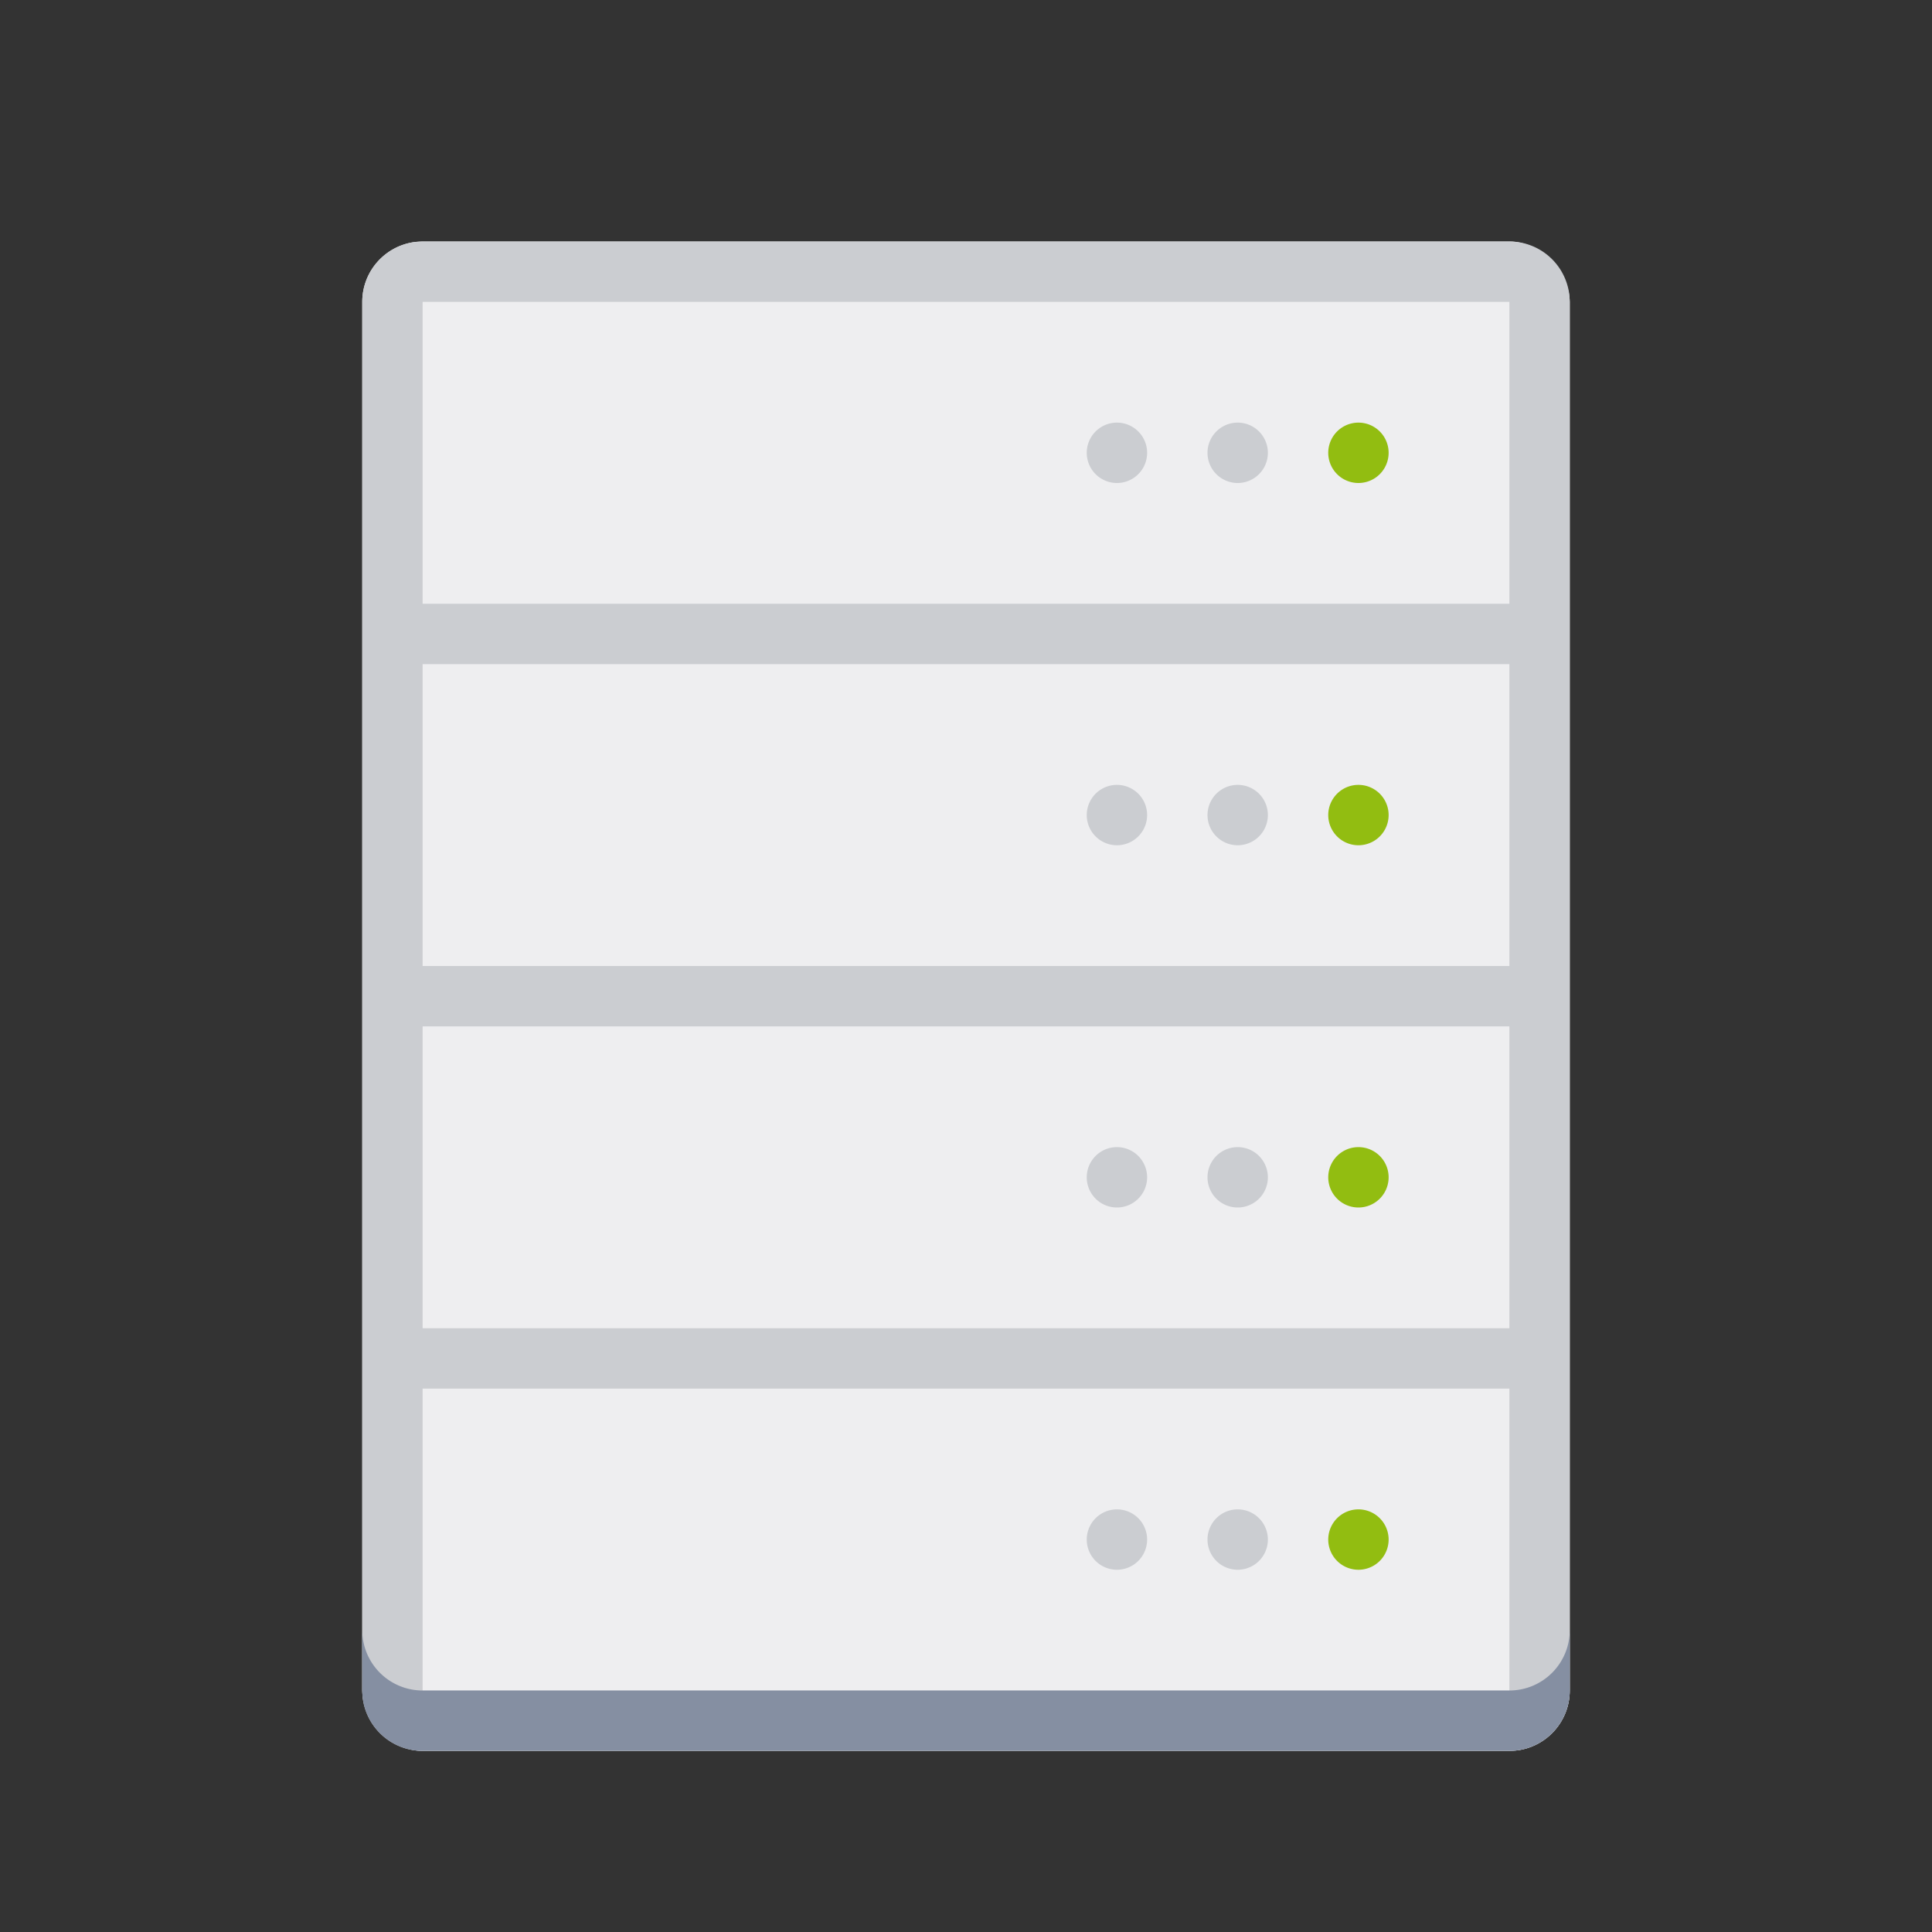 <svg width="32" height="32" fill="currentColor" viewBox="0 0 32 32" xmlns="http://www.w3.org/2000/svg">
  <rect x="0" y="0" width="32" height="32" fill="#333333" stroke="none"/>
  <g fill="none" fill-rule="evenodd">
    <rect width="20" height="25" x="6" y="4" fill="#EEEEF0" fill-rule="nonzero" rx="1"/>
    <path fill="#CBCDD1" d="M25 4a1 1 0 0 1 .993.883L26 5v23a1 1 0 0 1-.883.993L25 29H7a1 1 0 0 1-.993-.883L6 28V5a1 1 0 0 1 .883-.993L7 4h18Zm0 19H7v5h18v-5Zm-4.5 2a.5.5 0 1 1 0 1 .5.5 0 0 1 0-1Zm-2 0a.5.5 0 1 1 0 1 .5.5 0 0 1 0-1Zm6.5-8H7v5h18v-5Zm-4.5 2a.5.5 0 1 1 0 1 .5.5 0 0 1 0-1Zm-2 0a.5.5 0 1 1 0 1 .5.5 0 0 1 0-1Zm6.5-8H7v5h18v-5Zm-4.5 2a.5.5 0 1 1 0 1 .5.5 0 0 1 0-1Zm-2 0a.5.5 0 1 1 0 1 .5.5 0 0 1 0-1ZM25 5H7v5h18V5Zm-4.5 2a.5.5 0 1 1 0 1 .5.5 0 0 1 0-1Zm-2 0a.5.5 0 1 1 0 1 .5.5 0 0 1 0-1Z"/>
    <path fill="#92BD11" fill-rule="nonzero" d="M22.5 25a.5.5 0 1 1 0 1 .5.5 0 0 1 0-1Zm0-6a.5.5 0 1 1 0 1 .5.5 0 0 1 0-1Zm0-6a.5.5 0 1 1 0 1 .5.5 0 0 1 0-1Zm0-6a.5.5 0 1 1 0 1 .5.5 0 0 1 0-1Z"/>
    <path fill="#858FA2" fill-rule="nonzero" d="M6 27v1a1 1 0 0 0 1 1h18a1 1 0 0 0 1-1v-1a1 1 0 0 1-1 1H7a1 1 0 0 1-1-1Z"/>
  </g>
</svg>
